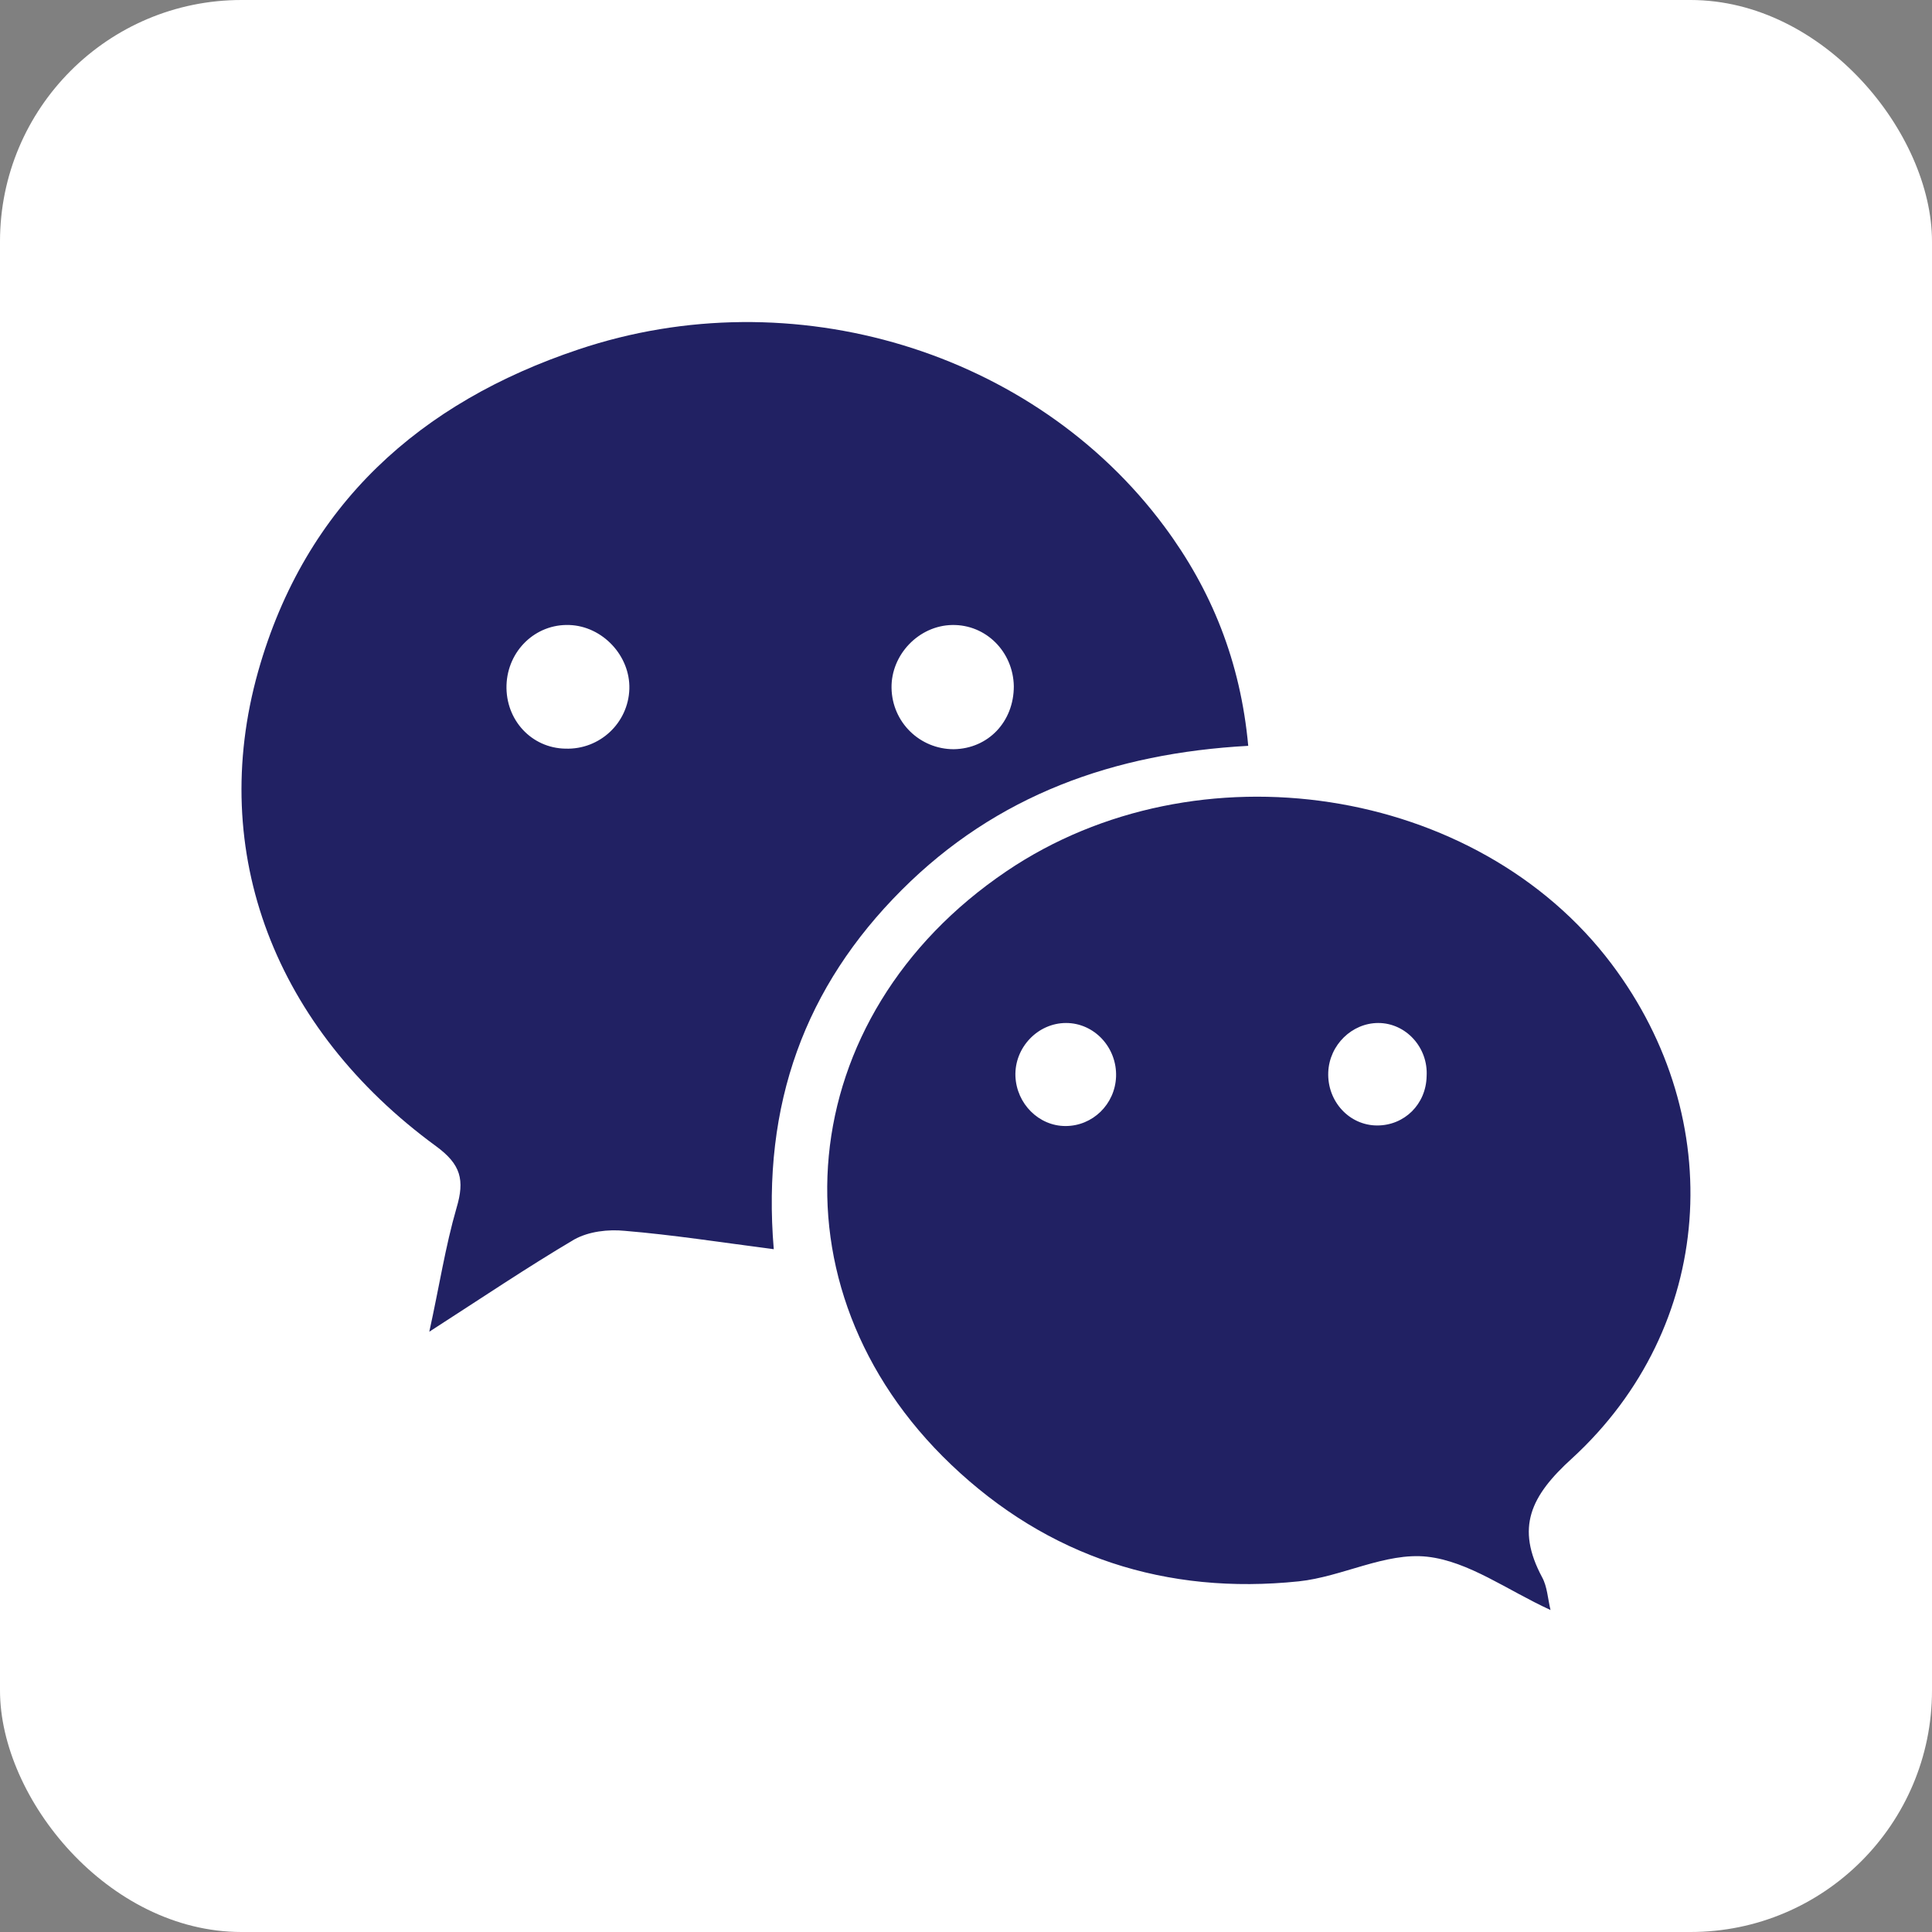 <svg width="24" height="24" viewBox="0 0 24 24" fill="none" xmlns="http://www.w3.org/2000/svg">
<rect x="0" y="0" width="24" height="24" fill="#808080" stroke="none"/>
<rect width="24" height="24" rx="3" fill="white"/>
<g clip-path="url(#clip0_1527_182)">
<path d="M15.506 9.265C13.836 9.357 12.38 9.876 11.2 11.057C10.005 12.253 9.46 13.711 9.612 15.518C8.956 15.433 8.363 15.34 7.762 15.29C7.555 15.269 7.314 15.297 7.134 15.397C6.555 15.739 5.996 16.116 5.333 16.543C5.457 15.98 5.533 15.482 5.671 15.006C5.775 14.657 5.726 14.465 5.416 14.238C3.421 12.779 2.572 10.595 3.207 8.34C3.794 6.262 5.229 4.996 7.183 4.342C9.847 3.445 12.849 4.363 14.464 6.54C15.051 7.33 15.41 8.219 15.506 9.265ZM7.818 8.56C7.831 8.148 7.486 7.778 7.072 7.764C6.651 7.749 6.306 8.084 6.292 8.511C6.279 8.944 6.603 9.293 7.024 9.3C7.452 9.314 7.804 8.98 7.818 8.56ZM11.828 7.764C11.414 7.771 11.068 8.133 11.075 8.546C11.082 8.973 11.427 9.307 11.848 9.307C12.276 9.3 12.594 8.966 12.594 8.525C12.587 8.098 12.249 7.756 11.828 7.764Z" fill="#212163"/>
<path d="M19.261 20C18.73 19.758 18.246 19.395 17.729 19.338C17.211 19.281 16.673 19.587 16.134 19.644C14.492 19.815 13.022 19.345 11.814 18.193C9.509 15.995 9.84 12.622 12.504 10.822C14.871 9.222 18.35 9.755 20.02 11.975C21.477 13.91 21.304 16.485 19.53 18.115C19.012 18.584 18.826 18.976 19.157 19.594C19.22 19.708 19.227 19.858 19.261 20ZM13.236 13.988C13.574 13.988 13.85 13.718 13.864 13.377C13.878 13.014 13.595 12.708 13.243 12.708C12.891 12.708 12.601 13.014 12.614 13.369C12.628 13.711 12.904 13.988 13.236 13.988ZM17.121 12.708C16.797 12.708 16.514 12.978 16.5 13.32C16.486 13.682 16.762 13.981 17.108 13.981C17.446 13.981 17.715 13.718 17.722 13.369C17.743 13.014 17.466 12.708 17.121 12.708Z" fill="#212163"/>
</g>
<defs>
<clipPath id="clip0_1527_182">
<rect width="18" height="16" fill="white" transform="translate(3 4)"/>
</clipPath>
</defs>
</svg>
